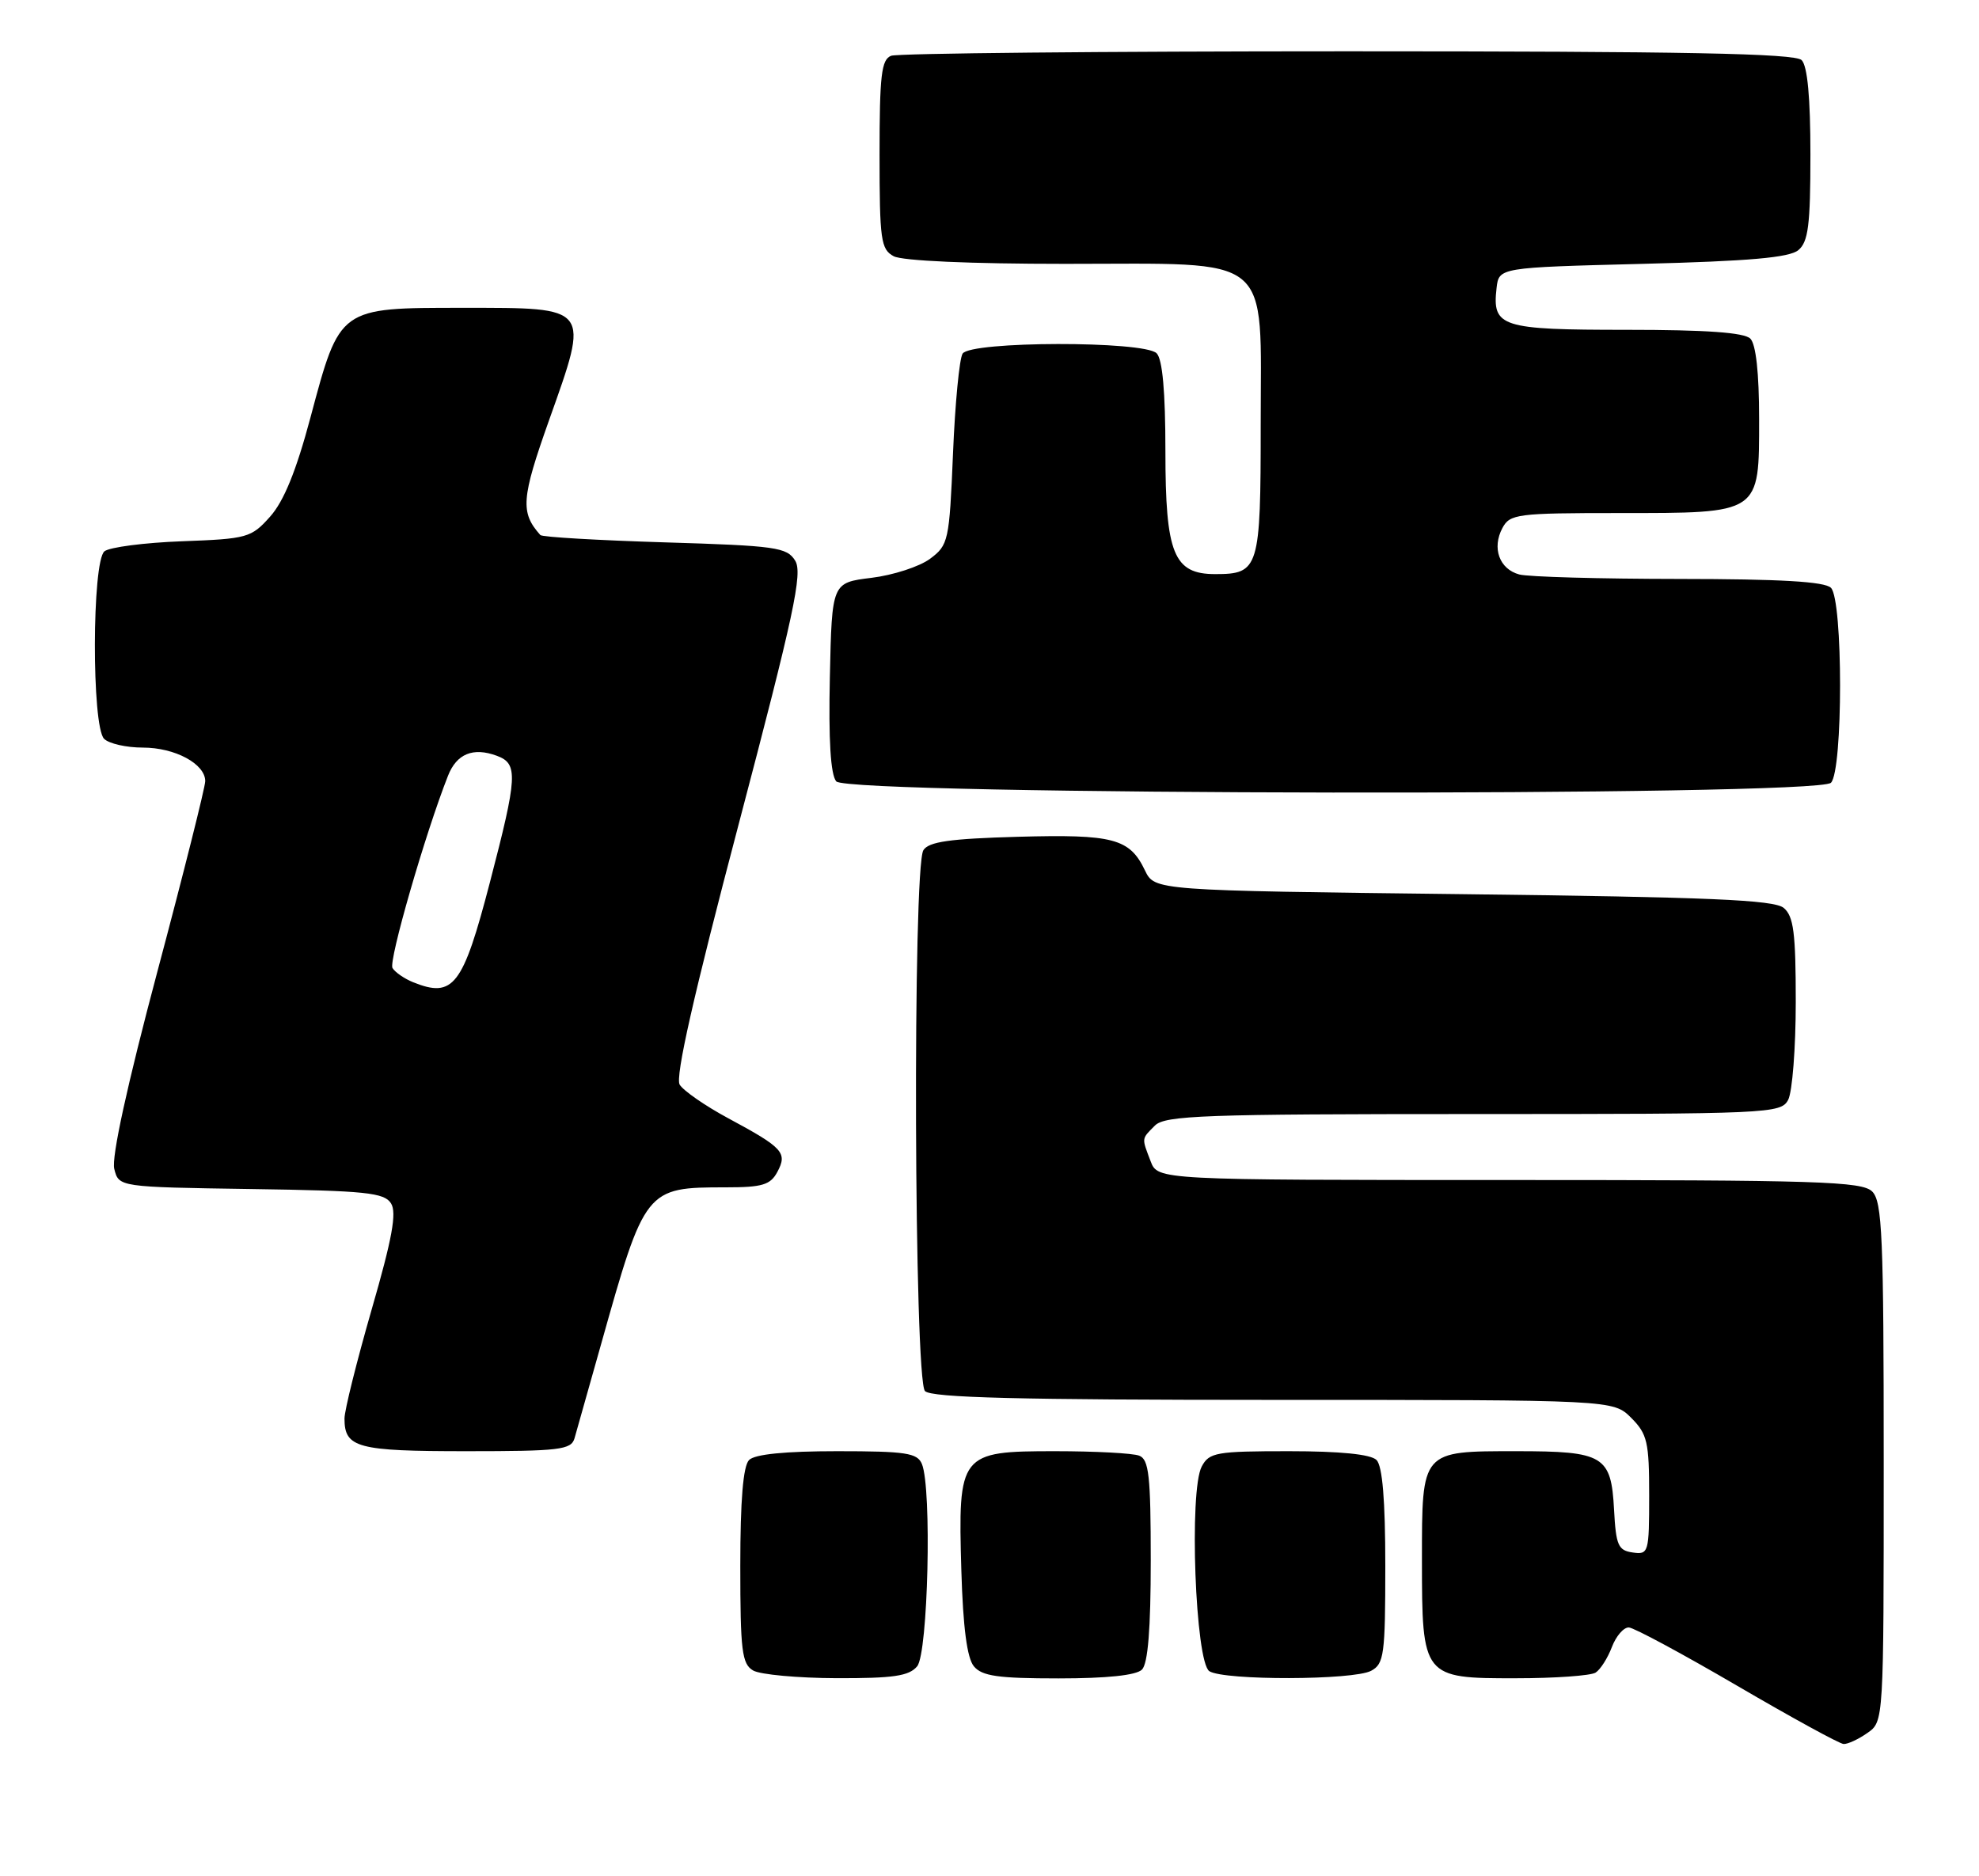 <?xml version="1.0" encoding="UTF-8" standalone="no"?>
<!DOCTYPE svg PUBLIC "-//W3C//DTD SVG 1.1//EN" "http://www.w3.org/Graphics/SVG/1.1/DTD/svg11.dtd" >
<svg xmlns="http://www.w3.org/2000/svg" xmlns:xlink="http://www.w3.org/1999/xlink" version="1.1" viewBox="0 0 270 256">
 <g >
 <path fill="currentColor"
d=" M 254.78 236.44 C 257.00 234.89 257.00 234.89 257.00 199.51 C 257.00 168.69 256.80 163.94 255.43 162.57 C 254.04 161.19 248.16 161.00 205.90 161.00 C 157.95 161.00 157.95 161.00 156.98 158.43 C 155.74 155.20 155.72 155.43 157.57 153.57 C 158.95 152.19 164.28 152.00 201.04 152.00 C 241.43 152.00 242.97 151.93 243.96 150.07 C 244.53 149.00 245.00 142.98 245.00 136.69 C 245.00 127.27 244.71 125.00 243.35 123.87 C 242.03 122.78 233.25 122.40 199.61 122.00 C 157.53 121.50 157.53 121.50 156.21 118.76 C 154.12 114.39 151.90 113.81 138.87 114.17 C 129.60 114.43 126.71 114.84 125.98 116.00 C 124.50 118.35 124.71 188.31 126.20 189.80 C 127.10 190.70 139.03 191.00 173.75 191.00 C 220.09 191.00 220.09 191.00 222.55 193.45 C 224.75 195.66 225.00 196.74 225.00 204.02 C 225.00 211.87 224.92 212.13 222.75 211.82 C 220.77 211.54 220.47 210.84 220.21 206.00 C 219.82 198.60 218.82 198.00 206.88 198.00 C 193.88 198.00 194.00 197.86 194.00 212.85 C 194.00 228.86 194.11 229.00 206.81 228.98 C 212.14 228.98 217.03 228.63 217.69 228.21 C 218.34 227.80 219.34 226.23 219.91 224.73 C 220.48 223.23 221.52 222.02 222.23 222.05 C 222.93 222.08 229.57 225.66 237.00 230.00 C 244.43 234.34 250.96 237.92 251.53 237.95 C 252.09 237.98 253.56 237.30 254.78 236.44 Z  M 125.13 227.35 C 126.62 225.56 127.15 203.08 125.78 199.75 C 125.16 198.24 123.61 198.00 114.23 198.00 C 107.14 198.00 102.99 198.41 102.20 199.20 C 101.39 200.01 101.00 204.68 101.00 213.65 C 101.00 225.21 101.22 227.03 102.75 227.92 C 103.71 228.48 108.83 228.95 114.13 228.97 C 121.89 228.99 124.02 228.68 125.13 227.35 Z  M 155.80 227.80 C 156.62 226.98 157.00 222.22 157.00 212.91 C 157.00 201.34 156.75 199.12 155.42 198.61 C 154.55 198.27 149.38 198.00 143.94 198.00 C 130.93 198.00 130.69 198.30 131.16 214.31 C 131.39 222.07 131.94 226.23 132.87 227.35 C 133.98 228.69 136.18 229.00 144.42 229.00 C 151.00 229.00 155.02 228.58 155.80 227.80 Z  M 187.07 227.96 C 188.83 227.02 189.00 225.76 189.00 213.66 C 189.00 204.68 188.61 200.01 187.80 199.20 C 187.02 198.42 182.87 198.00 175.84 198.00 C 165.95 198.00 164.98 198.17 163.96 200.08 C 162.20 203.35 163.08 226.81 165.00 228.02 C 167.03 229.30 184.65 229.26 187.07 227.96 Z  M 78.38 196.25 C 78.66 195.29 80.28 189.55 81.98 183.50 C 87.99 162.11 88.07 162.00 99.03 162.00 C 104.01 162.00 105.11 161.67 106.06 159.89 C 107.46 157.27 106.84 156.60 99.33 152.56 C 96.21 150.88 93.24 148.82 92.73 147.99 C 92.10 146.96 94.63 135.78 100.77 112.49 C 108.33 83.78 109.53 78.19 108.49 76.50 C 107.36 74.67 105.89 74.46 90.71 74.00 C 81.61 73.72 73.96 73.28 73.72 73.00 C 70.97 69.92 71.12 68.01 74.90 57.36 C 80.46 41.73 80.67 42.00 63.21 42.00 C 46.21 42.00 46.39 41.87 42.35 56.99 C 40.41 64.26 38.72 68.40 36.85 70.49 C 34.28 73.37 33.75 73.52 24.83 73.85 C 19.70 74.04 14.94 74.66 14.25 75.22 C 12.54 76.62 12.50 99.10 14.20 100.80 C 14.86 101.46 17.23 102.00 19.48 102.00 C 23.88 102.00 28.00 104.22 28.00 106.58 C 28.00 107.38 25.07 119.06 21.48 132.53 C 17.35 148.04 15.19 157.92 15.59 159.48 C 16.21 161.96 16.21 161.96 34.24 162.23 C 49.89 162.46 52.43 162.72 53.35 164.19 C 54.15 165.46 53.51 168.98 50.70 178.69 C 48.67 185.74 47.00 192.43 47.00 193.55 C 47.00 197.54 48.74 198.00 63.63 198.00 C 76.33 198.00 77.92 197.81 78.38 196.25 Z  M 249.80 106.80 C 251.46 105.14 251.46 81.86 249.80 80.20 C 248.95 79.35 242.91 79.00 229.05 78.99 C 218.30 78.98 208.50 78.71 207.28 78.38 C 204.56 77.65 203.52 74.77 204.98 72.04 C 206.00 70.13 207.00 70.00 220.81 70.00 C 240.28 70.00 240.00 70.19 240.00 57.14 C 240.00 50.90 239.57 46.97 238.80 46.20 C 237.97 45.37 232.78 45.00 221.92 45.00 C 204.76 45.00 203.57 44.62 204.18 39.31 C 204.50 36.50 204.50 36.50 224.10 36.00 C 238.65 35.63 244.12 35.15 245.35 34.13 C 246.71 33.00 247.00 30.71 247.00 21.08 C 247.00 13.33 246.60 9.00 245.80 8.20 C 244.89 7.29 229.77 7.00 183.88 7.00 C 150.49 7.00 122.45 7.27 121.58 7.61 C 120.25 8.12 120.00 10.27 120.00 21.07 C 120.00 32.76 120.18 34.02 121.93 34.96 C 123.09 35.59 132.44 36.00 145.30 36.00 C 174.05 36.00 172.00 34.31 172.00 57.95 C 172.00 77.60 171.78 78.33 165.79 78.33 C 160.13 78.33 159.00 75.55 159.00 61.59 C 159.00 53.44 158.60 49.00 157.80 48.20 C 156.09 46.49 132.41 46.53 131.33 48.25 C 130.89 48.94 130.30 55.08 130.02 61.90 C 129.52 73.82 129.40 74.37 126.89 76.24 C 125.45 77.31 121.85 78.48 118.89 78.84 C 113.50 79.50 113.50 79.50 113.22 92.36 C 113.03 100.99 113.32 105.68 114.09 106.61 C 115.67 108.52 247.90 108.70 249.80 106.80 Z  M 56.35 134.01 C 55.17 133.53 53.91 132.66 53.55 132.08 C 52.98 131.16 58.02 113.71 61.12 105.85 C 62.30 102.84 64.55 101.92 67.79 103.12 C 70.71 104.20 70.62 105.88 66.84 120.38 C 63.15 134.55 61.86 136.23 56.35 134.01 Z "/>
</g>
</svg>